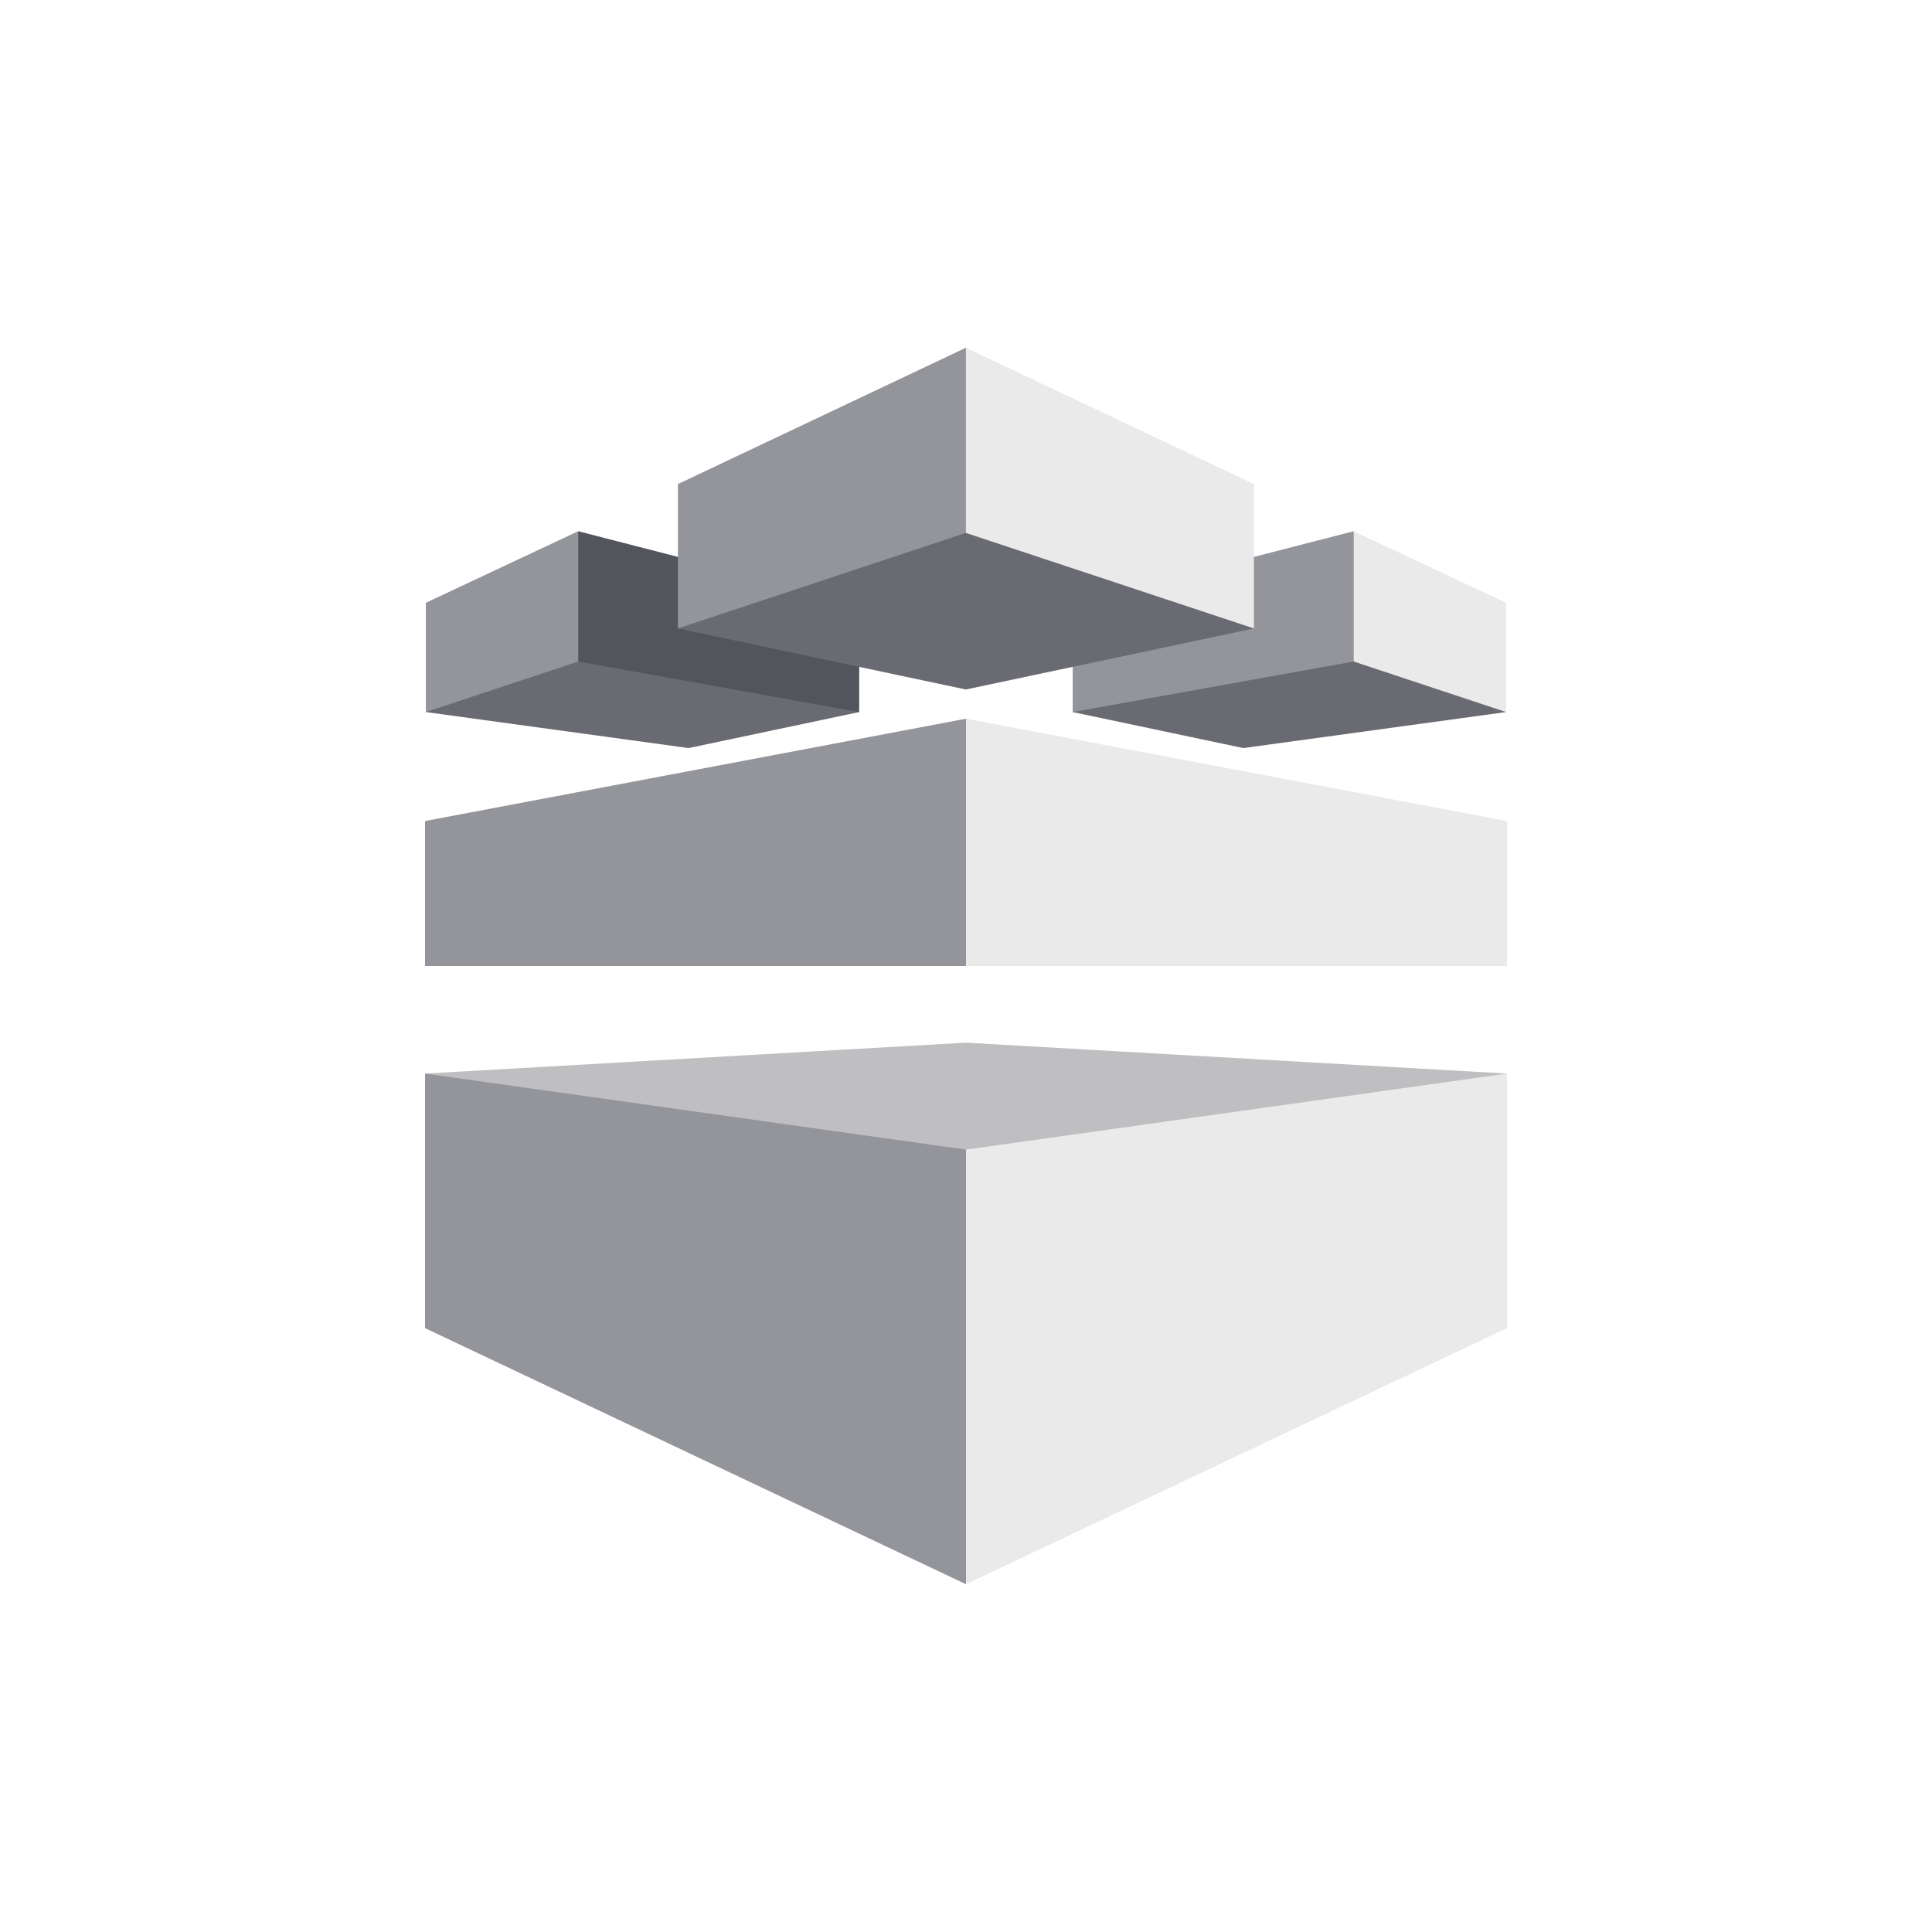 <svg width="50" height="50" viewBox="0 0 50 50" fill="none" xmlns="http://www.w3.org/2000/svg">
<path fill-rule="evenodd" clip-rule="evenodd" d="M27.761 18.428L35.032 13.772L38.977 18.428L32.176 19.36L27.761 18.428ZM22.236 18.428L14.964 13.748L11.021 18.428L17.82 19.36L22.236 18.428Z" fill="#696A72"/>
<path fill-rule="evenodd" clip-rule="evenodd" d="M39 27.784L25 26.984L11 27.784L25 40.984L39 27.784Z" fill="#BFBFC2"/>
<path fill-rule="evenodd" clip-rule="evenodd" d="M22.236 18.428L14.964 17.12V13.748L22.236 15.62V18.428Z" fill="#53555D"/>
<path fill-rule="evenodd" clip-rule="evenodd" d="M11.021 18.428L14.964 17.12V13.748L11.021 15.6V18.428ZM27.761 18.428L35.032 17.12V13.748L27.761 15.62V18.428Z" fill="#94959A"/>
<path fill-rule="evenodd" clip-rule="evenodd" d="M38.976 18.428L35.032 17.12V13.748L38.976 15.6V18.428Z" fill="#EAEAEB"/>
<path fill-rule="evenodd" clip-rule="evenodd" d="M11 25H25L39 23L25 18.6L11 21.248V25ZM25 41L11 34.372V27.784L25 29.752V41Z" fill="#94959A"/>
<path fill-rule="evenodd" clip-rule="evenodd" d="M39 34.372L25 41V29.752L39 27.784V34.372ZM39 25H25V18.6L39 21.248V25Z" fill="#EAEAEB"/>
<path fill-rule="evenodd" clip-rule="evenodd" d="M32.452 16.264L24.996 17.844L17.544 16.264L24.996 9L32.452 16.264Z" fill="#696A72"/>
<path fill-rule="evenodd" clip-rule="evenodd" d="M17.544 16.264L24.996 13.792V9L17.544 12.528V16.264Z" fill="#94959A"/>
<path fill-rule="evenodd" clip-rule="evenodd" d="M32.452 16.264L24.996 13.792V9L32.452 12.528V16.264Z" fill="#EAEAEB"/>
</svg>
